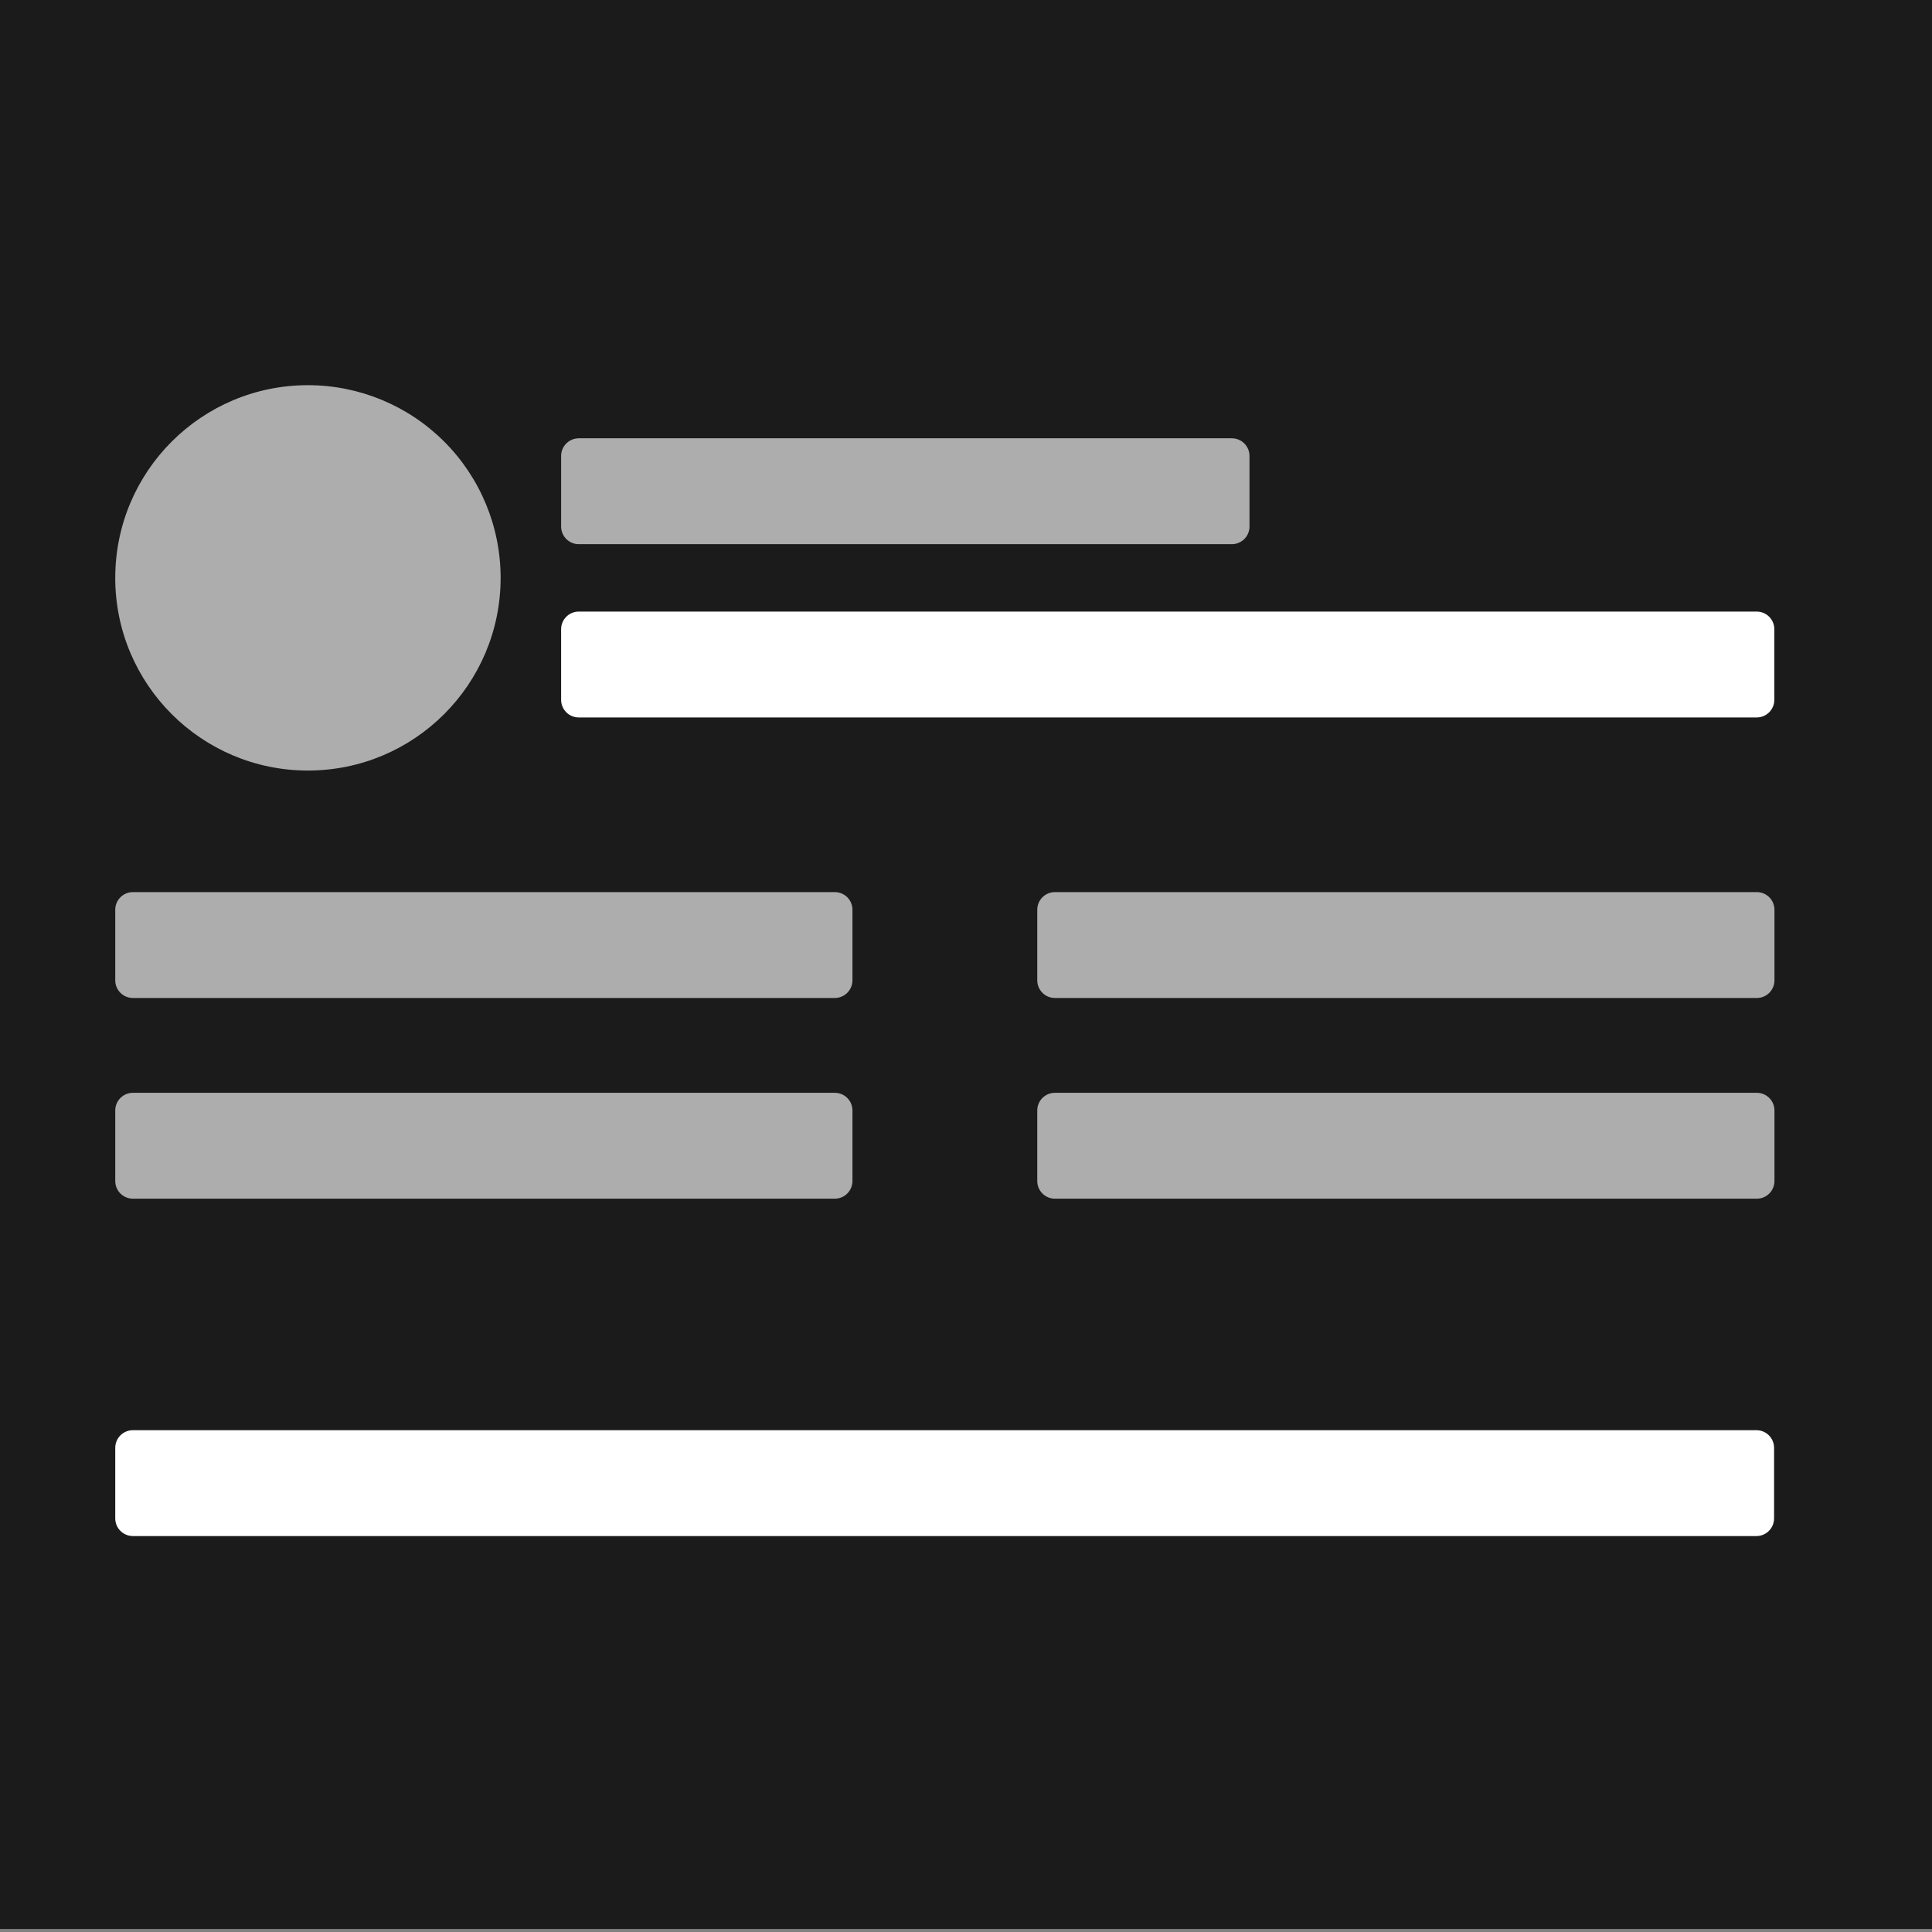 <svg xmlns:xlink="http://www.w3.org/1999/xlink" xmlns="http://www.w3.org/2000/svg" version="1.1" viewBox="0.0 0.0 96.0 96.0" fill="none" stroke="none" stroke-linecap="square" stroke-miterlimit="10"><rect x="0.0" y="0.0" width="96.0" height="96.0" fill="#808080" stroke="none"/><clipPath id="p.0"><path d="m0 0l96.0 0l0 96.0l-96.0 0l0 -96.0z" clip-rule="nonzero"/></clipPath><g clip-path="url(#p.0)"><path fill="#000000" fill-opacity="0.0" d="m0 0l96.0 0l0 96.0l-96.0 0z" fill-rule="evenodd"/><path fill="#1b1b1b" d="m0 -0.15l96.0 0l0 96.0l-96.0 0z" fill-rule="evenodd"/><path fill="#adadad" d="m5.727 28.714l0 0c0 -5.288 4.287 -9.575 9.575 -9.575l0 0c2.539 0 4.975 1.009 6.77 2.804c1.796 1.796 2.804 4.231 2.804 6.77l0 0c0 5.288 -4.287 9.575 -9.575 9.575l0 0c-5.288 0 -9.575 -4.287 -9.575 -9.575z" fill-rule="evenodd"/><path fill="#adadad" d="m27.882 22.656l0 0c0 -0.484 0.392 -0.877 0.877 -0.877l32.451 0c0.233 0 0.455 0.092 0.62 0.257c0.164 0.164 0.257 0.387 0.257 0.62l0 3.507c0 0.484 -0.392 0.877 -0.877 0.877l-32.451 0c-0.484 0 -0.877 -0.392 -0.877 -0.877z" fill-rule="evenodd"/><path fill="#ffffff" d="m27.882 31.266l0 0c0 -0.484 0.392 -0.877 0.877 -0.877l58.53 0c0.233 0 0.455 0.092 0.62 0.257c0.164 0.164 0.257 0.387 0.257 0.62l0 3.507c0 0.484 -0.392 0.877 -0.877 0.877l-58.53 0c-0.484 0 -0.877 -0.392 -0.877 -0.877z" fill-rule="evenodd"/><path fill="#adadad" d="m5.727 45.205l0 0c0 -0.484 0.392 -0.877 0.877 -0.877l34.877 0c0.233 0 0.455 0.092 0.62 0.257c0.164 0.164 0.257 0.387 0.257 0.62l0 3.507c0 0.484 -0.392 0.877 -0.877 0.877l-34.877 0c-0.484 0 -0.877 -0.392 -0.877 -0.877z" fill-rule="evenodd"/><path fill="#adadad" d="m51.541 45.205l0 0c0 -0.484 0.392 -0.877 0.877 -0.877l34.877 0c0.233 0 0.455 0.092 0.62 0.257c0.164 0.164 0.257 0.387 0.257 0.62l0 3.507c0 0.484 -0.392 0.877 -0.877 0.877l-34.877 0c-0.484 0 -0.877 -0.392 -0.877 -0.877z" fill-rule="evenodd"/><path fill="#adadad" d="m5.727 55.178l0 0c0 -0.484 0.392 -0.877 0.877 -0.877l34.877 0c0.233 0 0.455 0.092 0.62 0.257c0.164 0.164 0.257 0.387 0.257 0.62l0 3.507c0 0.484 -0.392 0.877 -0.877 0.877l-34.877 0c-0.484 0 -0.877 -0.392 -0.877 -0.877z" fill-rule="evenodd"/><path fill="#adadad" d="m51.541 55.178l0 0c0 -0.484 0.392 -0.877 0.877 -0.877l34.877 0c0.233 0 0.455 0.092 0.62 0.257c0.164 0.164 0.257 0.387 0.257 0.62l0 3.507c0 0.484 -0.392 0.877 -0.877 0.877l-34.877 0c-0.484 0 -0.877 -0.392 -0.877 -0.877z" fill-rule="evenodd"/><path fill="#ffffff" d="m5.727 71.942l0 0c0 -0.484 0.392 -0.877 0.877 -0.877l80.672 0c0.233 0 0.455 0.092 0.62 0.257c0.164 0.164 0.257 0.387 0.257 0.62l0 3.507c0 0.484 -0.392 0.877 -0.877 0.877l-80.672 0c-0.484 0 -0.877 -0.392 -0.877 -0.877z" fill-rule="evenodd"/></g></svg>